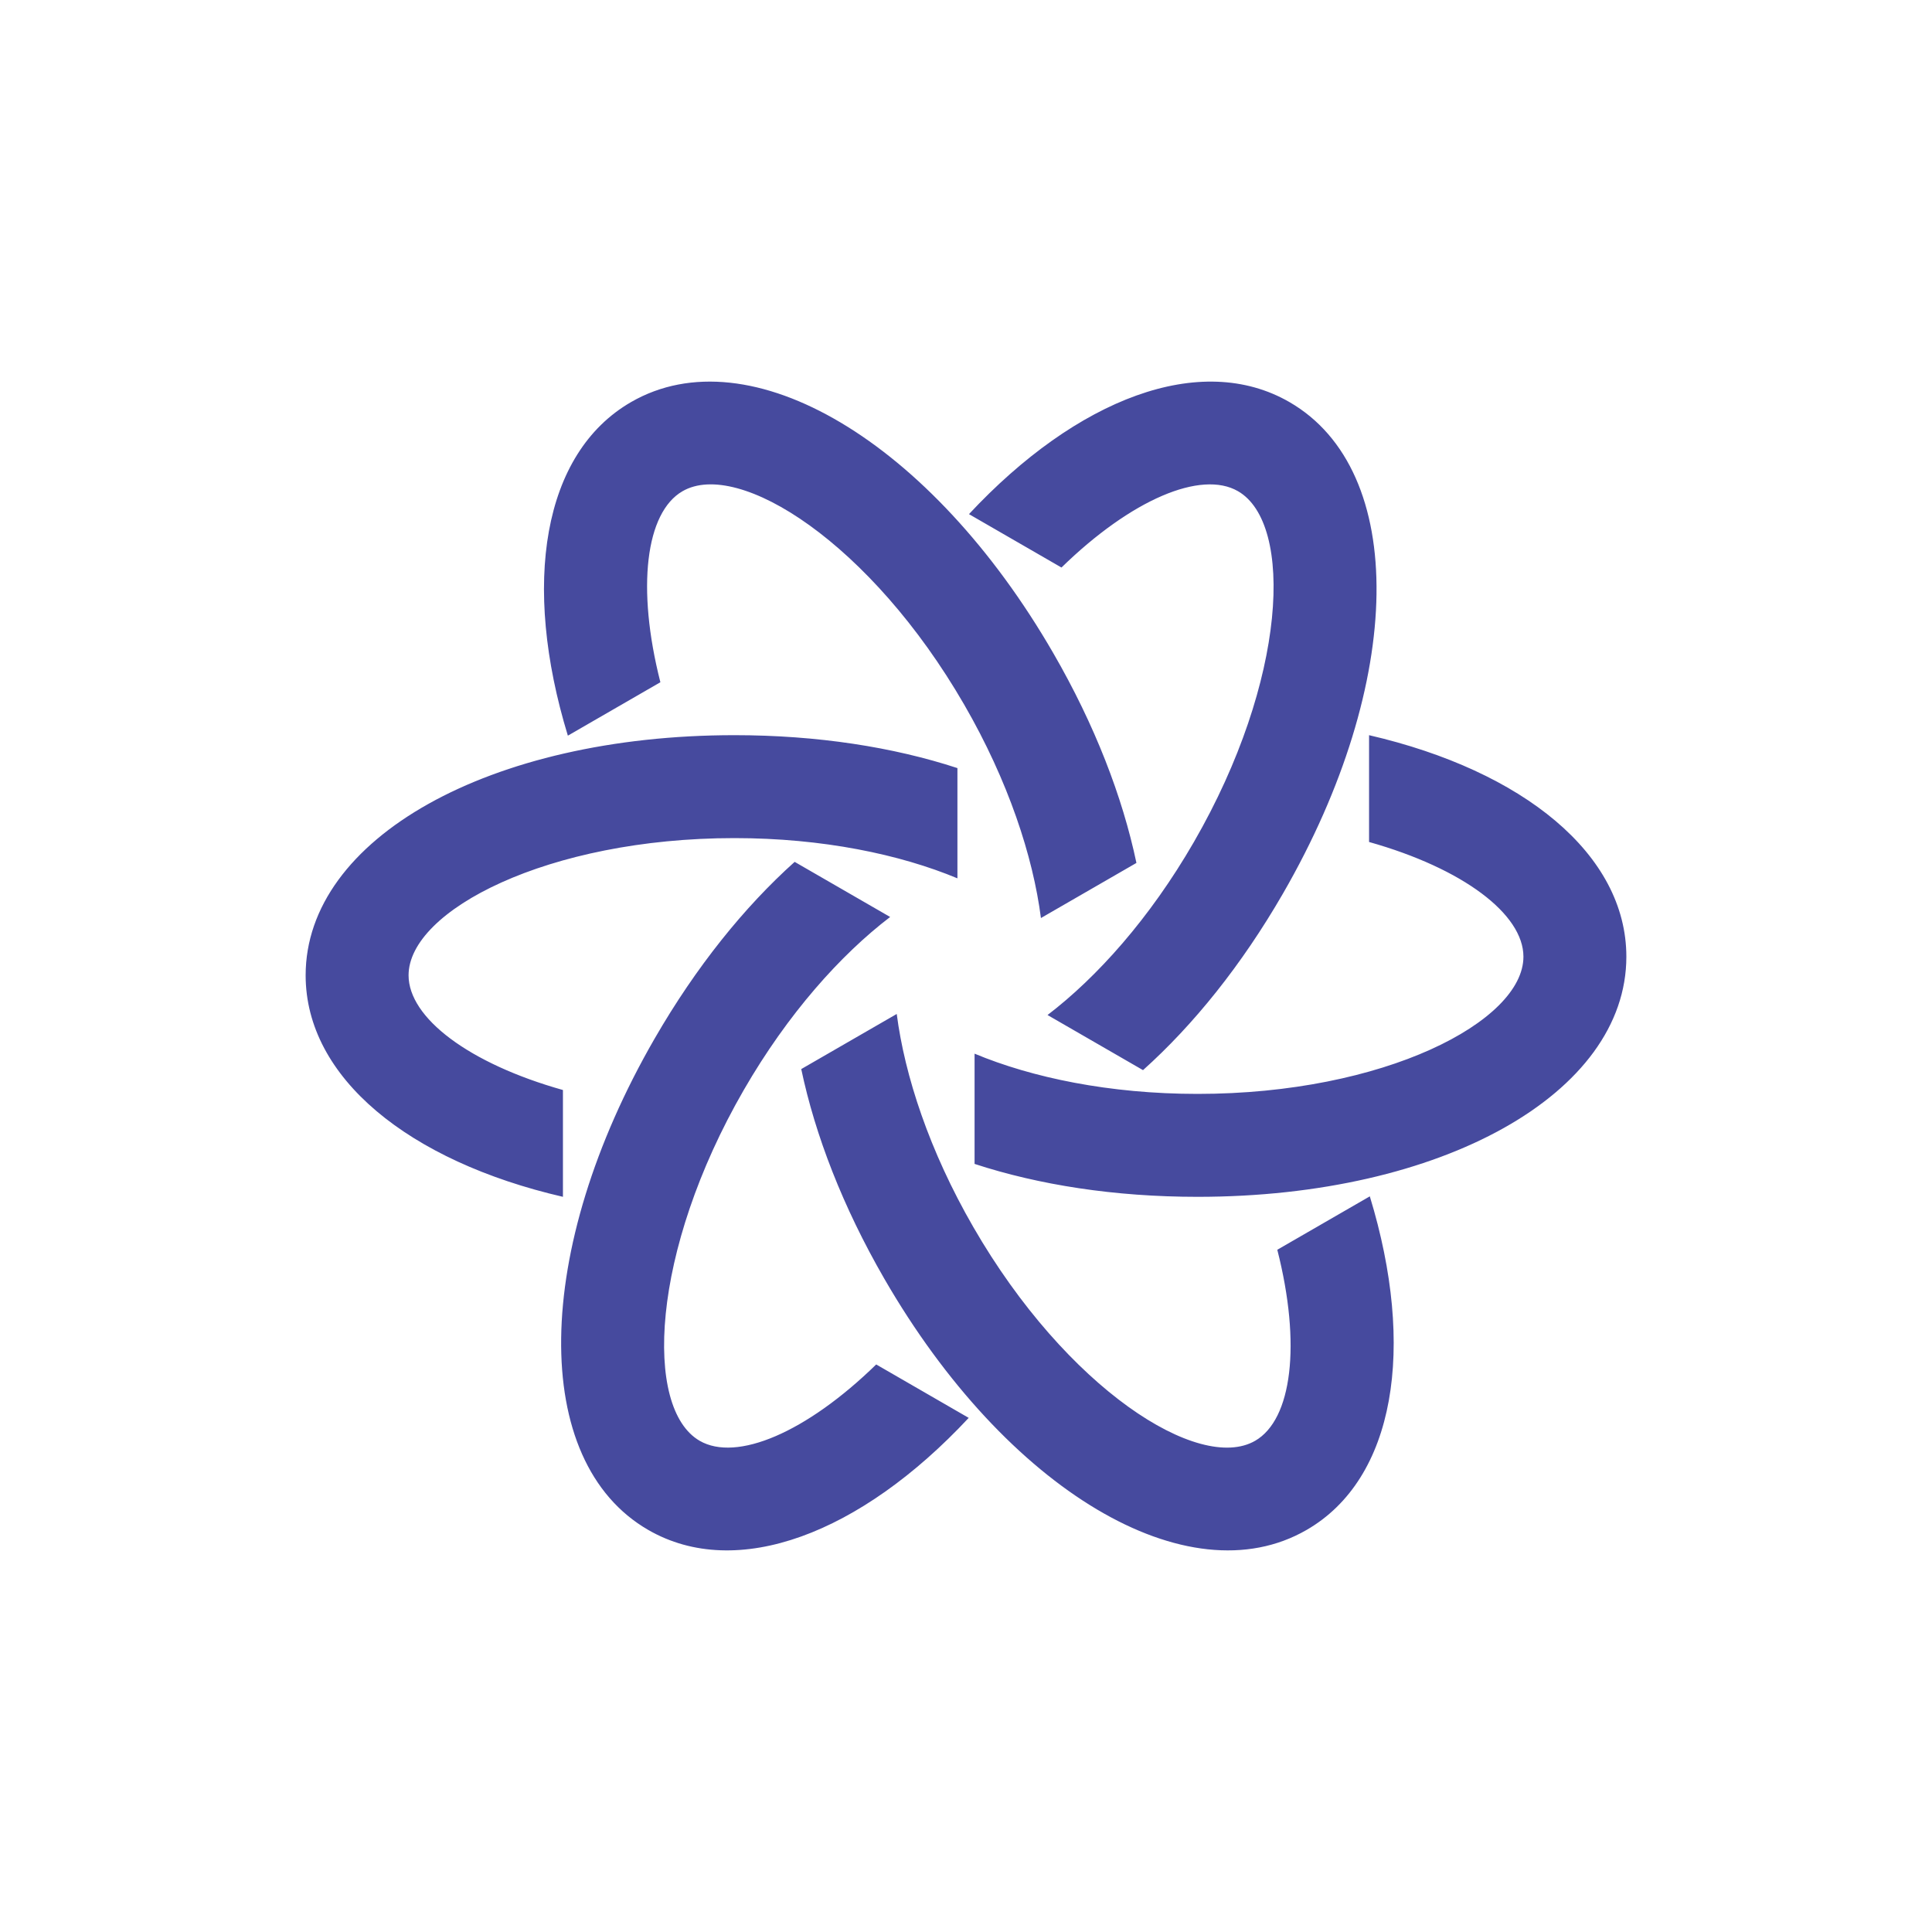 <?xml version="1.0" encoding="UTF-8"?>
<svg width="80px" height="80px" viewBox="0 0 80 80" version="1.1" xmlns="http://www.w3.org/2000/svg" xmlns:xlink="http://www.w3.org/1999/xlink">
    <title>信息化系统</title>
    <g id="Web" stroke="none" stroke-width="1" fill="none" fill-rule="evenodd">
        <g id="领域" transform="translate(-1133, -1139)" fill-rule="nonzero">
            <g id="信息化系统" transform="translate(1133, 1139)">
                <rect id="矩形" fill="#000000" opacity="0" x="0" y="0" width="80" height="80"></rect>
                <path d="M56.69,30.442 L56.69,34.865 C60.585,35.961 63.082,37.854 63.082,39.615 C63.082,42.297 57.311,45.296 49.588,45.296 C45.936,45.296 42.73,44.621 40.355,43.63 L40.355,48.195 C43.014,49.065 46.157,49.558 49.588,49.558 C59.71,49.558 67.344,45.283 67.344,39.615 C67.344,35.376 63.075,31.918 56.69,30.442 Z M51.262,20.339 C53.585,21.68 53.297,28.178 49.436,34.867 C47.61,38.03 45.422,40.468 43.376,42.03 L47.33,44.312 C49.413,42.445 51.411,39.969 53.126,36.998 C58.187,28.231 58.302,19.483 53.393,16.649 C49.722,14.53 44.593,16.497 40.123,21.289 L43.953,23.5 C46.85,20.676 49.737,19.459 51.262,20.339 L51.262,20.339 Z M27.345,28.25 C26.347,24.329 26.737,21.22 28.262,20.34 C30.585,18.999 36.068,22.497 39.93,29.185 C41.756,32.348 42.774,35.461 43.103,38.014 L47.057,35.732 C46.481,32.994 45.336,30.025 43.62,27.054 C38.559,18.289 31.04,13.815 26.131,16.649 C22.46,18.768 21.6,24.195 23.514,30.462 L27.345,28.25 Z M23.31,45.135 C19.415,44.039 16.918,42.146 16.918,40.385 C16.918,37.703 22.689,34.704 30.412,34.704 C34.064,34.704 37.27,35.379 39.645,36.37 L39.645,31.805 C36.986,30.935 33.843,30.442 30.412,30.442 C20.29,30.442 12.656,34.717 12.656,40.385 C12.656,44.624 16.925,48.082 23.31,49.558 L23.31,45.135 Z M28.973,59.661 C26.65,58.32 26.938,51.822 30.799,45.133 C32.625,41.97 34.813,39.532 36.859,37.97 L32.905,35.688 C30.822,37.555 28.824,40.031 27.109,43.002 C22.048,51.769 21.933,60.517 26.842,63.351 C30.513,65.47 35.642,63.503 40.112,58.711 L36.282,56.499 C33.385,59.324 30.498,60.541 28.973,59.661 L28.973,59.661 Z M52.89,51.75 C53.889,55.671 53.498,58.78 51.973,59.66 C49.651,61.001 44.167,57.503 40.306,50.815 C38.479,47.652 37.461,44.538 37.132,41.986 L33.178,44.268 C33.754,47.006 34.9,49.974 36.615,52.945 C41.676,61.711 49.195,66.185 54.104,63.351 C57.775,61.232 58.635,55.805 56.721,49.538 L52.89,51.75 L52.89,51.75 Z" id="形状" fill="#464A9E"></path>
            </g>
        </g>
    </g>
</svg>